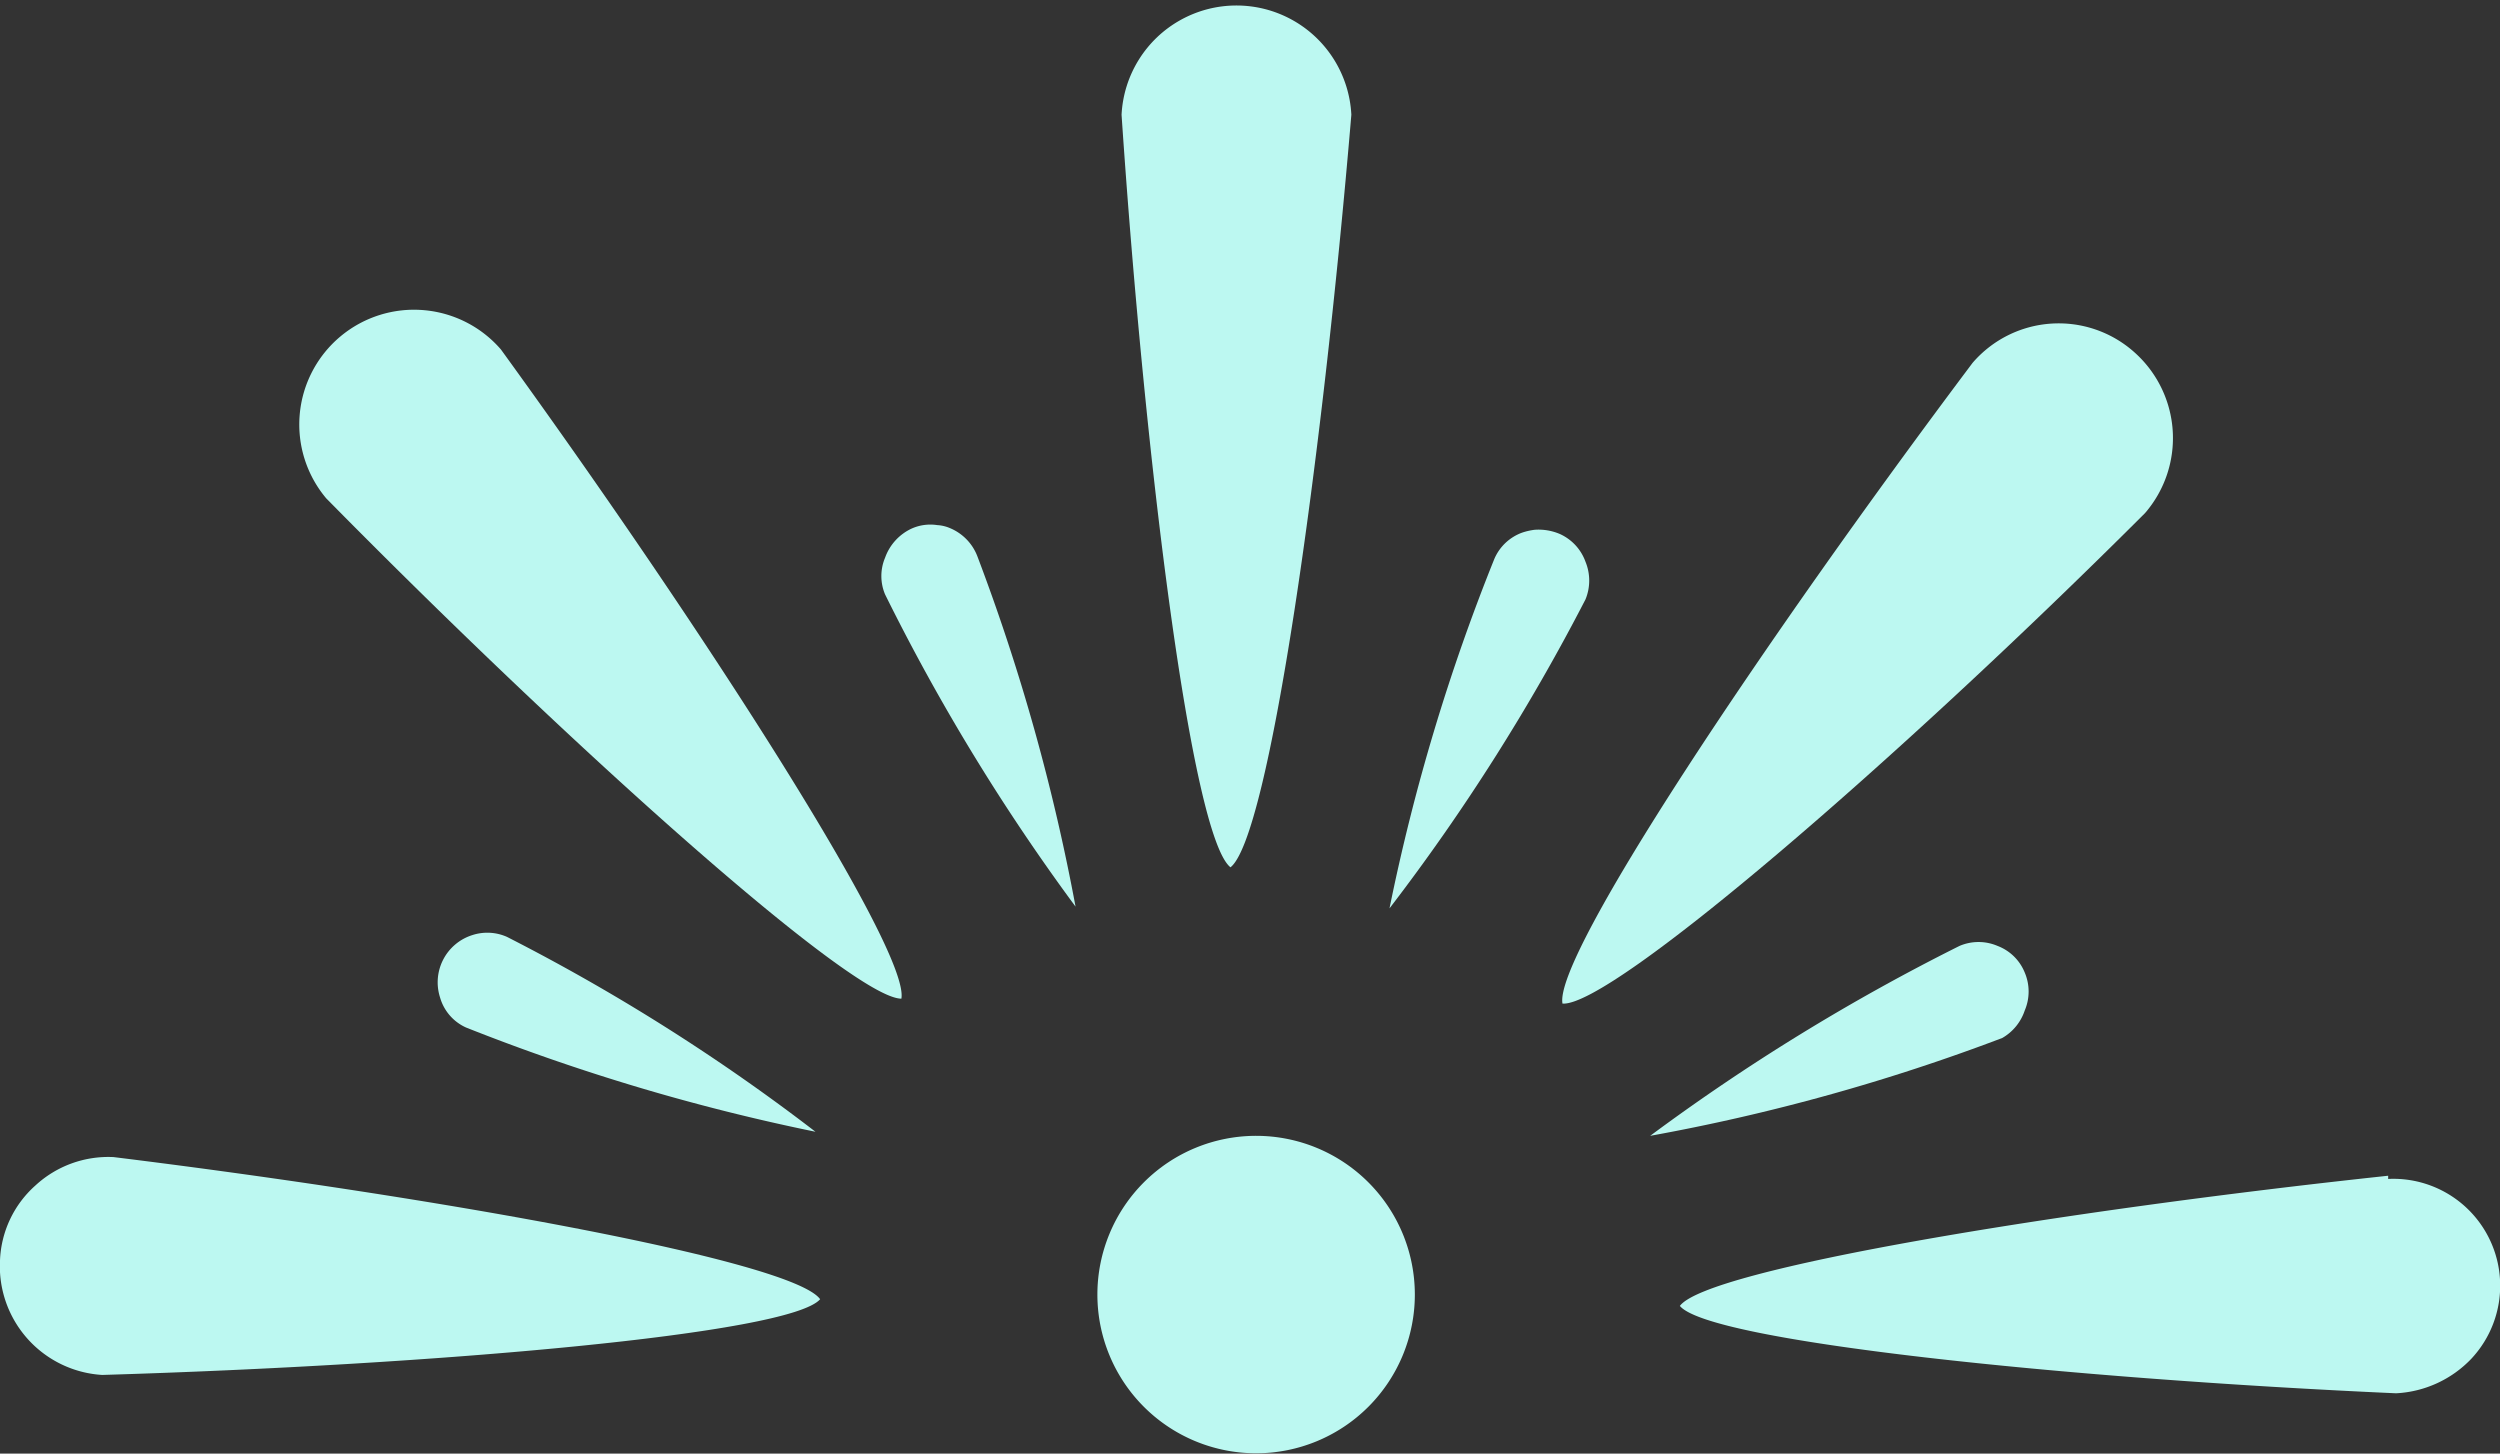 <svg xmlns="http://www.w3.org/2000/svg" width="85.84" height="49.91" viewBox="0 0 85.84 49.91"><rect x="0" y="0" width="85.84" height="49.91" fill="#333333" stroke="none"/><defs><style>.cls-1{fill:#bcf8f1;}</style></defs><g id="Layer_2" data-name="Layer 2"><g id="final_icons" data-name="final icons"><path class="cls-1" d="M46.4,3.94a3.95,3.95,0,0,0-7.89,0c.81,12,2.41,24.78,3.74,25.84C43.58,28.74,45.39,15.93,46.4,3.94Z"/><path class="cls-1" d="M54.44,19.29a1.66,1.66,0,0,0-.87-.95,1.86,1.86,0,0,0-.87-.15,2.16,2.16,0,0,0-.44.1,1.65,1.65,0,0,0-.95.9,68.77,68.77,0,0,0-3.6,12,70.65,70.65,0,0,0,6.73-10.61A1.7,1.7,0,0,0,54.44,19.29Z"/><path class="cls-1" d="M73.28,12.09a3.9,3.9,0,0,0-5.55.37c-7.2,9.59-14.39,20.37-14.08,22,1.68.11,11.45-8.3,20-16.84A3.94,3.94,0,0,0,73.28,12.09Z"/><path class="cls-1" d="M69.52,34.7a1.66,1.66,0,0,0,0-1.31,1.63,1.63,0,0,0-.93-.91,1.66,1.66,0,0,0-1.31,0A71.32,71.32,0,0,0,56.66,39a68.38,68.38,0,0,0,12.09-3.36A1.71,1.71,0,0,0,69.52,34.7Z"/><path class="cls-1" d="M82,40.48v-.11c-11.3,1.21-23.38,3.2-24.32,4.47,1,1.22,13.21,2.49,24.59,3a3.84,3.84,0,0,0,2.58-1.18A3.67,3.67,0,0,0,82,40.48Z"/><path class="cls-1" d="M32.61,18.13a1.28,1.28,0,0,0-.43-.1,1.57,1.57,0,0,0-.88.12,1.75,1.75,0,0,0-.91,1,1.62,1.62,0,0,0,0,1.26,71.08,71.08,0,0,0,6.54,10.72,70,70,0,0,0-3.36-12A1.71,1.71,0,0,0,32.61,18.13Z"/><path class="cls-1" d="M14.56,10.65h0a3.94,3.94,0,0,0-3.36,6.46c8.45,8.58,18.07,17.18,19.75,17.18C31.24,32.65,24.26,21.74,17.2,12A3.94,3.94,0,0,0,14.56,10.65Z"/><path class="cls-1" d="M16,35.28a71.17,71.17,0,0,0,12,3.58,68.2,68.2,0,0,0-10.59-6.69,1.66,1.66,0,0,0-1.2-.06,1.7,1.7,0,0,0-1.1,2.14A1.62,1.62,0,0,0,16,35.28Z"/><path class="cls-1" d="M1.21,40.71A3.63,3.63,0,0,0,0,43.28a3.74,3.74,0,0,0,3.51,3.93c11.4-.34,23.61-1.4,24.65-2.6-.94-1.31-13-3.49-24.26-4.88A3.69,3.69,0,0,0,1.21,40.71Z"/><path class="cls-1" d="M43.14,39a5.45,5.45,0,1,0,5.44,5.44A5.45,5.45,0,0,0,43.14,39Z"/></g></g></svg>